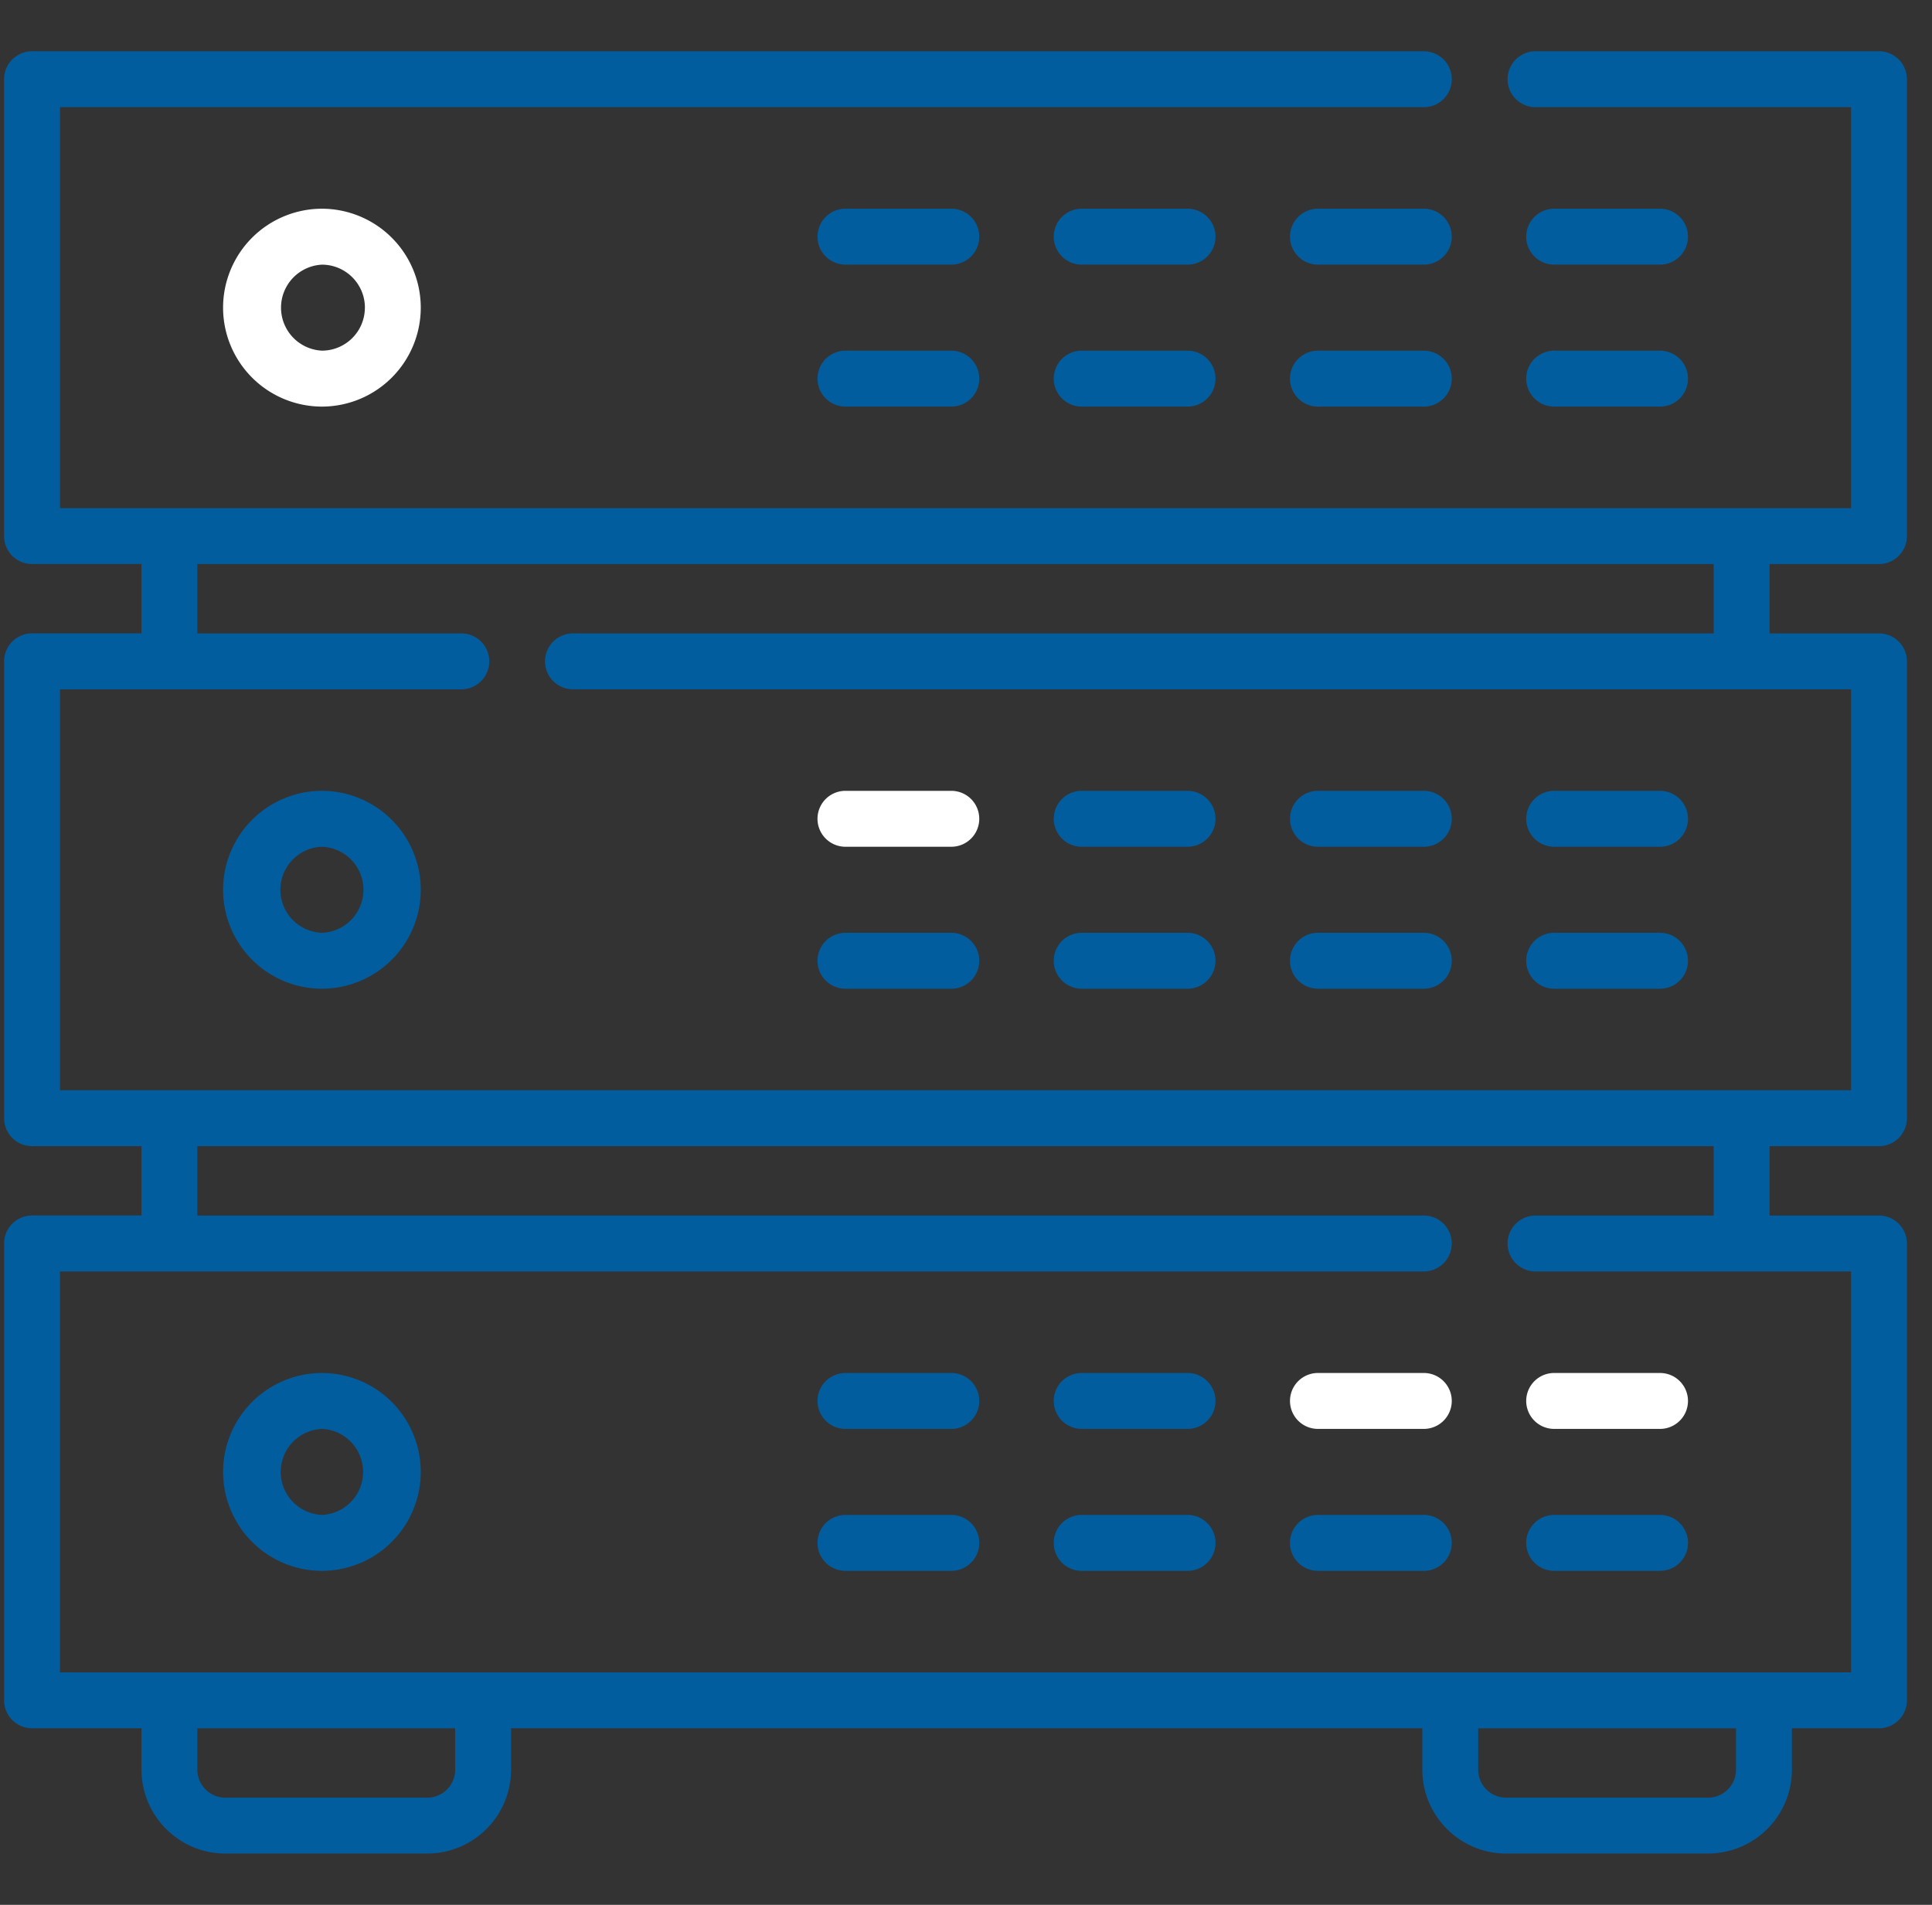<svg width="71" height="70" fill="none" xmlns="http://www.w3.org/2000/svg"><rect width="100%" height="100%" fill="#333333" stroke="none"/><g clip-path="url(#clip0)"><path d="M8.198 11.306a3.638 3.638 0 003.632 3.636 3.638 3.638 0 003.633-3.636A3.638 3.638 0 0011.83 7.67a3.638 3.638 0 00-3.632 3.636zm5.211 0a1.58 1.58 0 01-1.579 1.58 1.582 1.582 0 010-3.16c.871 0 1.58.708 1.58 1.58z" fill="#fff"/><path d="M69.052 20.728c.567 0 1.026-.46 1.026-1.028V2.911c0-.567-.459-1.027-1.026-1.027H56.43a1.027 1.027 0 000 2.055h11.595v14.734H2.206V3.939h50.119a1.027 1.027 0 000-2.055H1.178C.61 1.884.15 2.344.15 2.91V19.7c0 .567.46 1.027 1.027 1.027H5.2v2.548H1.178c-.567 0-1.027.46-1.027 1.028v16.789c0 .567.46 1.027 1.027 1.027H5.2v2.549H1.178c-.567 0-1.027.46-1.027 1.027v16.789c0 .568.46 1.028 1.027 1.028H5.2v1.52c0 1.7 1.382 3.083 3.08 3.083h7.422a3.085 3.085 0 003.08-3.082v-1.521H52.27v1.52c0 1.7 1.382 3.083 3.08 3.083h7.422a3.085 3.085 0 003.08-3.082v-1.521h3.2c.567 0 1.027-.46 1.027-1.028V45.696c0-.567-.46-1.027-1.027-1.027H65.03V42.12h4.022c.567 0 1.027-.46 1.027-1.027v-16.79c0-.567-.46-1.027-1.027-1.027H65.03v-2.548h4.022zM16.728 65.033c0 .567-.46 1.028-1.026 1.028H8.28c-.566 0-1.027-.46-1.027-1.028v-1.52h9.475v1.52zm47.07 0c0 .567-.46 1.028-1.026 1.028H55.35c-.567 0-1.027-.46-1.027-1.028v-1.52h9.475v1.52zm-.821-20.364H56.43a1.027 1.027 0 000 2.055h11.596v14.733H2.204V46.724h50.12a1.027 1.027 0 000-2.055H7.254V42.12h55.723v2.549zm0-21.393h-41.92a1.027 1.027 0 000 2.055h46.968v14.734H2.206V25.332h14.747a1.027 1.027 0 000-2.056h-9.7v-2.548h55.724v2.548z" fill="#015D9D"/><path d="M34.96 7.67h-3.89a1.027 1.027 0 000 2.055h3.89a1.027 1.027 0 000-2.055zm8.682 0h-3.89a1.027 1.027 0 000 2.055h3.89a1.027 1.027 0 000-2.055zm8.682 0h-3.89a1.027 1.027 0 000 2.055h3.89a1.027 1.027 0 000-2.055zm4.791 2.055h3.89a1.027 1.027 0 000-2.055h-3.89a1.027 1.027 0 000 2.055zM34.96 12.887h-3.89a1.027 1.027 0 000 2.055h3.89a1.027 1.027 0 000-2.055zm8.682 0h-3.89a1.027 1.027 0 000 2.055h3.89a1.027 1.027 0 000-2.055zm8.682 0h-3.89a1.027 1.027 0 000 2.055h3.89a1.027 1.027 0 000-2.055zm4.791 2.055h3.89a1.027 1.027 0 000-2.055h-3.89a1.027 1.027 0 000 2.055zM11.83 29.062a3.638 3.638 0 00-3.632 3.636 3.638 3.638 0 003.632 3.636 3.638 3.638 0 003.633-3.636 3.638 3.638 0 00-3.633-3.636zm0 5.217a1.582 1.582 0 010-3.162 1.582 1.582 0 010 3.162z" fill="#015D9D"/><path d="M31.07 31.117h3.89a1.027 1.027 0 000-2.055h-3.89a1.027 1.027 0 000 2.055z" fill="#fff"/><path d="M39.752 31.117h3.89a1.027 1.027 0 000-2.055h-3.89a1.027 1.027 0 000 2.055zm8.682 0h3.89a1.027 1.027 0 000-2.055h-3.89a1.027 1.027 0 000 2.055zm8.681 0h3.89a1.027 1.027 0 000-2.055h-3.89a1.027 1.027 0 000 2.055zM31.07 36.334h3.89a1.027 1.027 0 000-2.055h-3.89a1.027 1.027 0 000 2.055zm8.682 0h3.89a1.027 1.027 0 000-2.055h-3.89a1.027 1.027 0 000 2.055zm8.682 0h3.89a1.027 1.027 0 000-2.055h-3.89a1.027 1.027 0 000 2.055zm8.681 0h3.89a1.027 1.027 0 000-2.055h-3.89a1.027 1.027 0 000 2.055zM11.83 50.455a3.638 3.638 0 00-3.632 3.636 3.638 3.638 0 003.632 3.636 3.638 3.638 0 003.633-3.636 3.638 3.638 0 00-3.633-3.636zm0 5.216a1.582 1.582 0 010-3.161 1.582 1.582 0 010 3.161zm23.13-5.216h-3.89a1.027 1.027 0 000 2.055h3.89a1.027 1.027 0 000-2.055zm8.682 0h-3.89a1.027 1.027 0 000 2.055h3.89a1.027 1.027 0 000-2.055z" fill="#015D9D"/><path d="M52.324 50.455h-3.89a1.027 1.027 0 000 2.055h3.89a1.027 1.027 0 000-2.055zm4.791 2.055h3.89a1.027 1.027 0 000-2.055h-3.89a1.027 1.027 0 000 2.055z" fill="#fff"/><path d="M34.96 55.671h-3.89a1.027 1.027 0 000 2.056h3.89a1.027 1.027 0 000-2.056zm8.682 0h-3.89a1.027 1.027 0 000 2.056h3.89a1.027 1.027 0 000-2.056zm8.682 0h-3.89a1.027 1.027 0 000 2.056h3.89a1.027 1.027 0 000-2.056zm4.791 2.056h3.89a1.027 1.027 0 000-2.056h-3.89a1.027 1.027 0 000 2.056z" fill="#015D9D"/></g><defs><clipPath id="clip0"><path fill="#fff" transform="translate(.151)" d="M0 0h69.927v70H0z"/></clipPath></defs></svg>